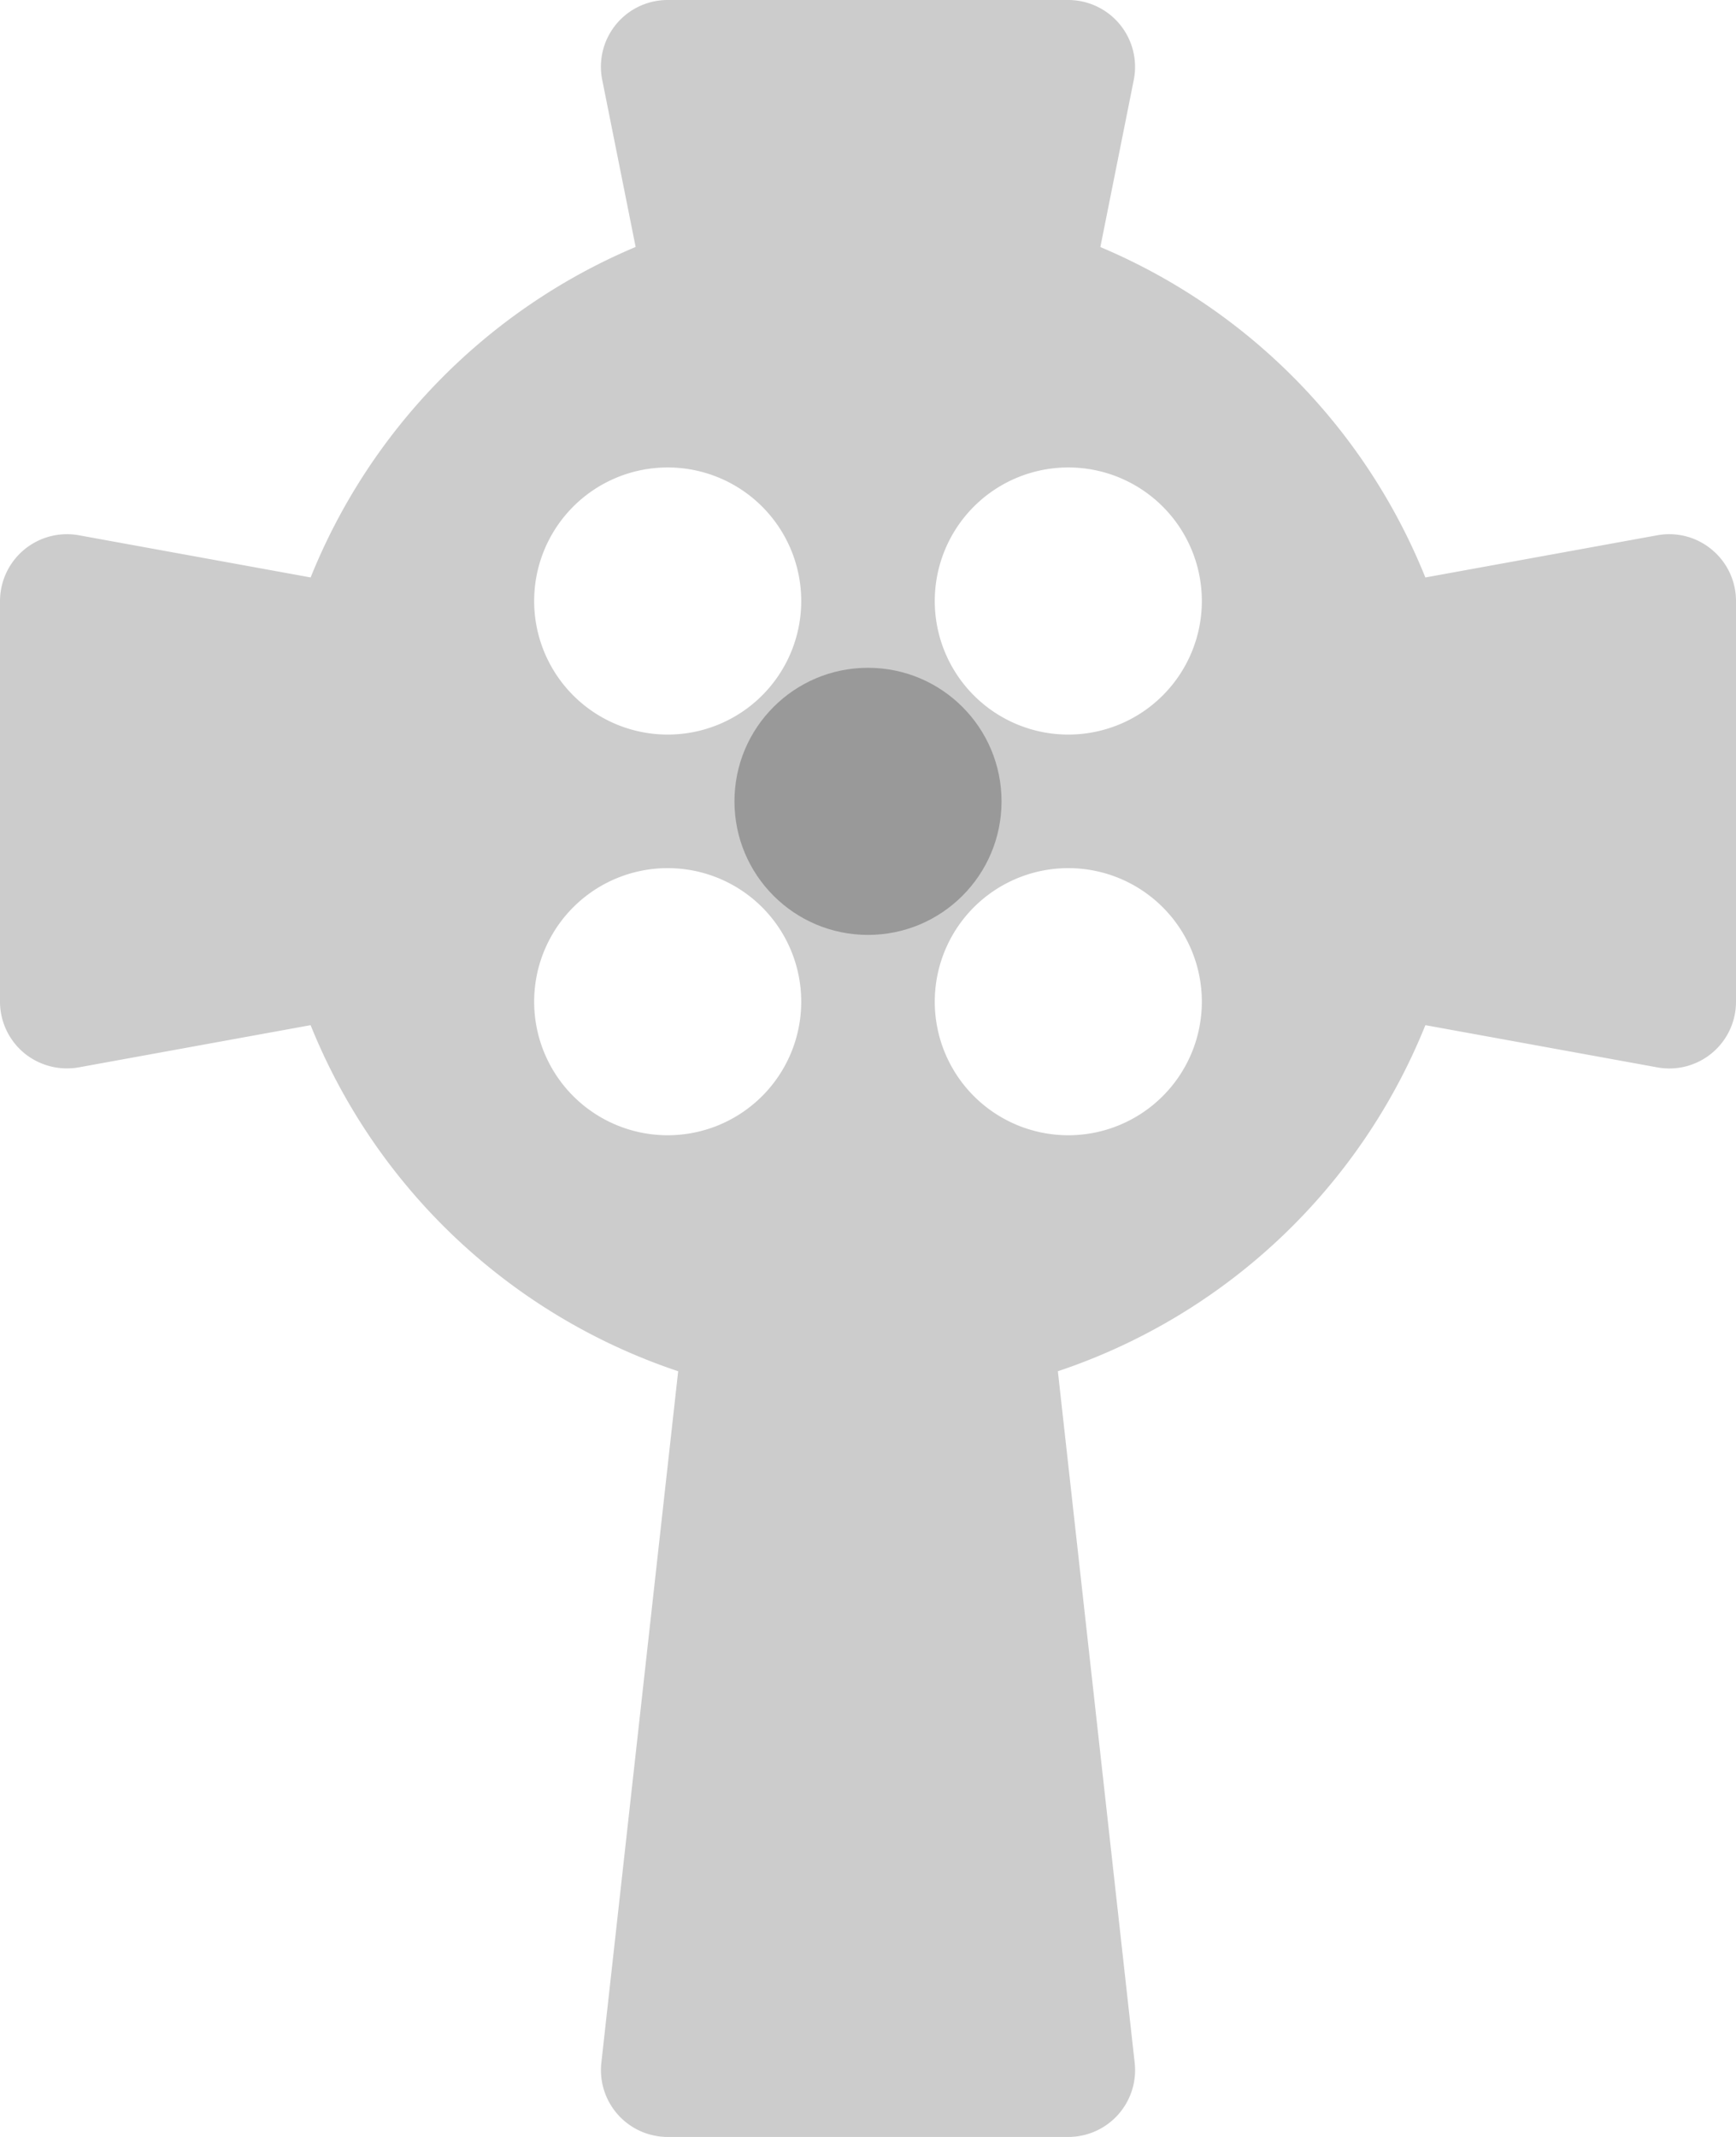<svg xmlns="http://www.w3.org/2000/svg" width="52" height="64"><path d="M51.281 16.465a1.99 1.99 0 00-1.639-.434l-6.947 1.264a18.046 18.046 0 00-9.735-9.896l1.001-5.006A2.003 2.003 0 0032 0H20a1.998 1.998 0 00-1.961 2.392l1.001 5.004a18.05 18.05 0 00-9.735 9.898L2.358 16.03A2.006 2.006 0 000 18v12c0 .592.264 1.154.719 1.535a2.022 2.022 0 001.639.432l6.946-1.264a18.031 18.031 0 0011.01 10.365l-2.301 20.711A2 2 0 0020 64h12a2 2 0 001.988-2.221l-2.301-20.711a18.032 18.032 0 0011.009-10.365l6.946 1.264A1.997 1.997 0 0052 30V18c0-.594-.264-1.156-.719-1.535zM20 34a4 4 0 110-8 4 4 0 010 8zm0-12a4 4 0 110-8 4 4 0 010 8zm12 12a4 4 0 110-8 4 4 0 010 8zm0-12a4 4 0 110-8 4 4 0 010 8z" fill-rule="evenodd" clip-rule="evenodd" fill="#ccc"/><circle cx="26" cy="24" r="4" fill="#999"/></svg>